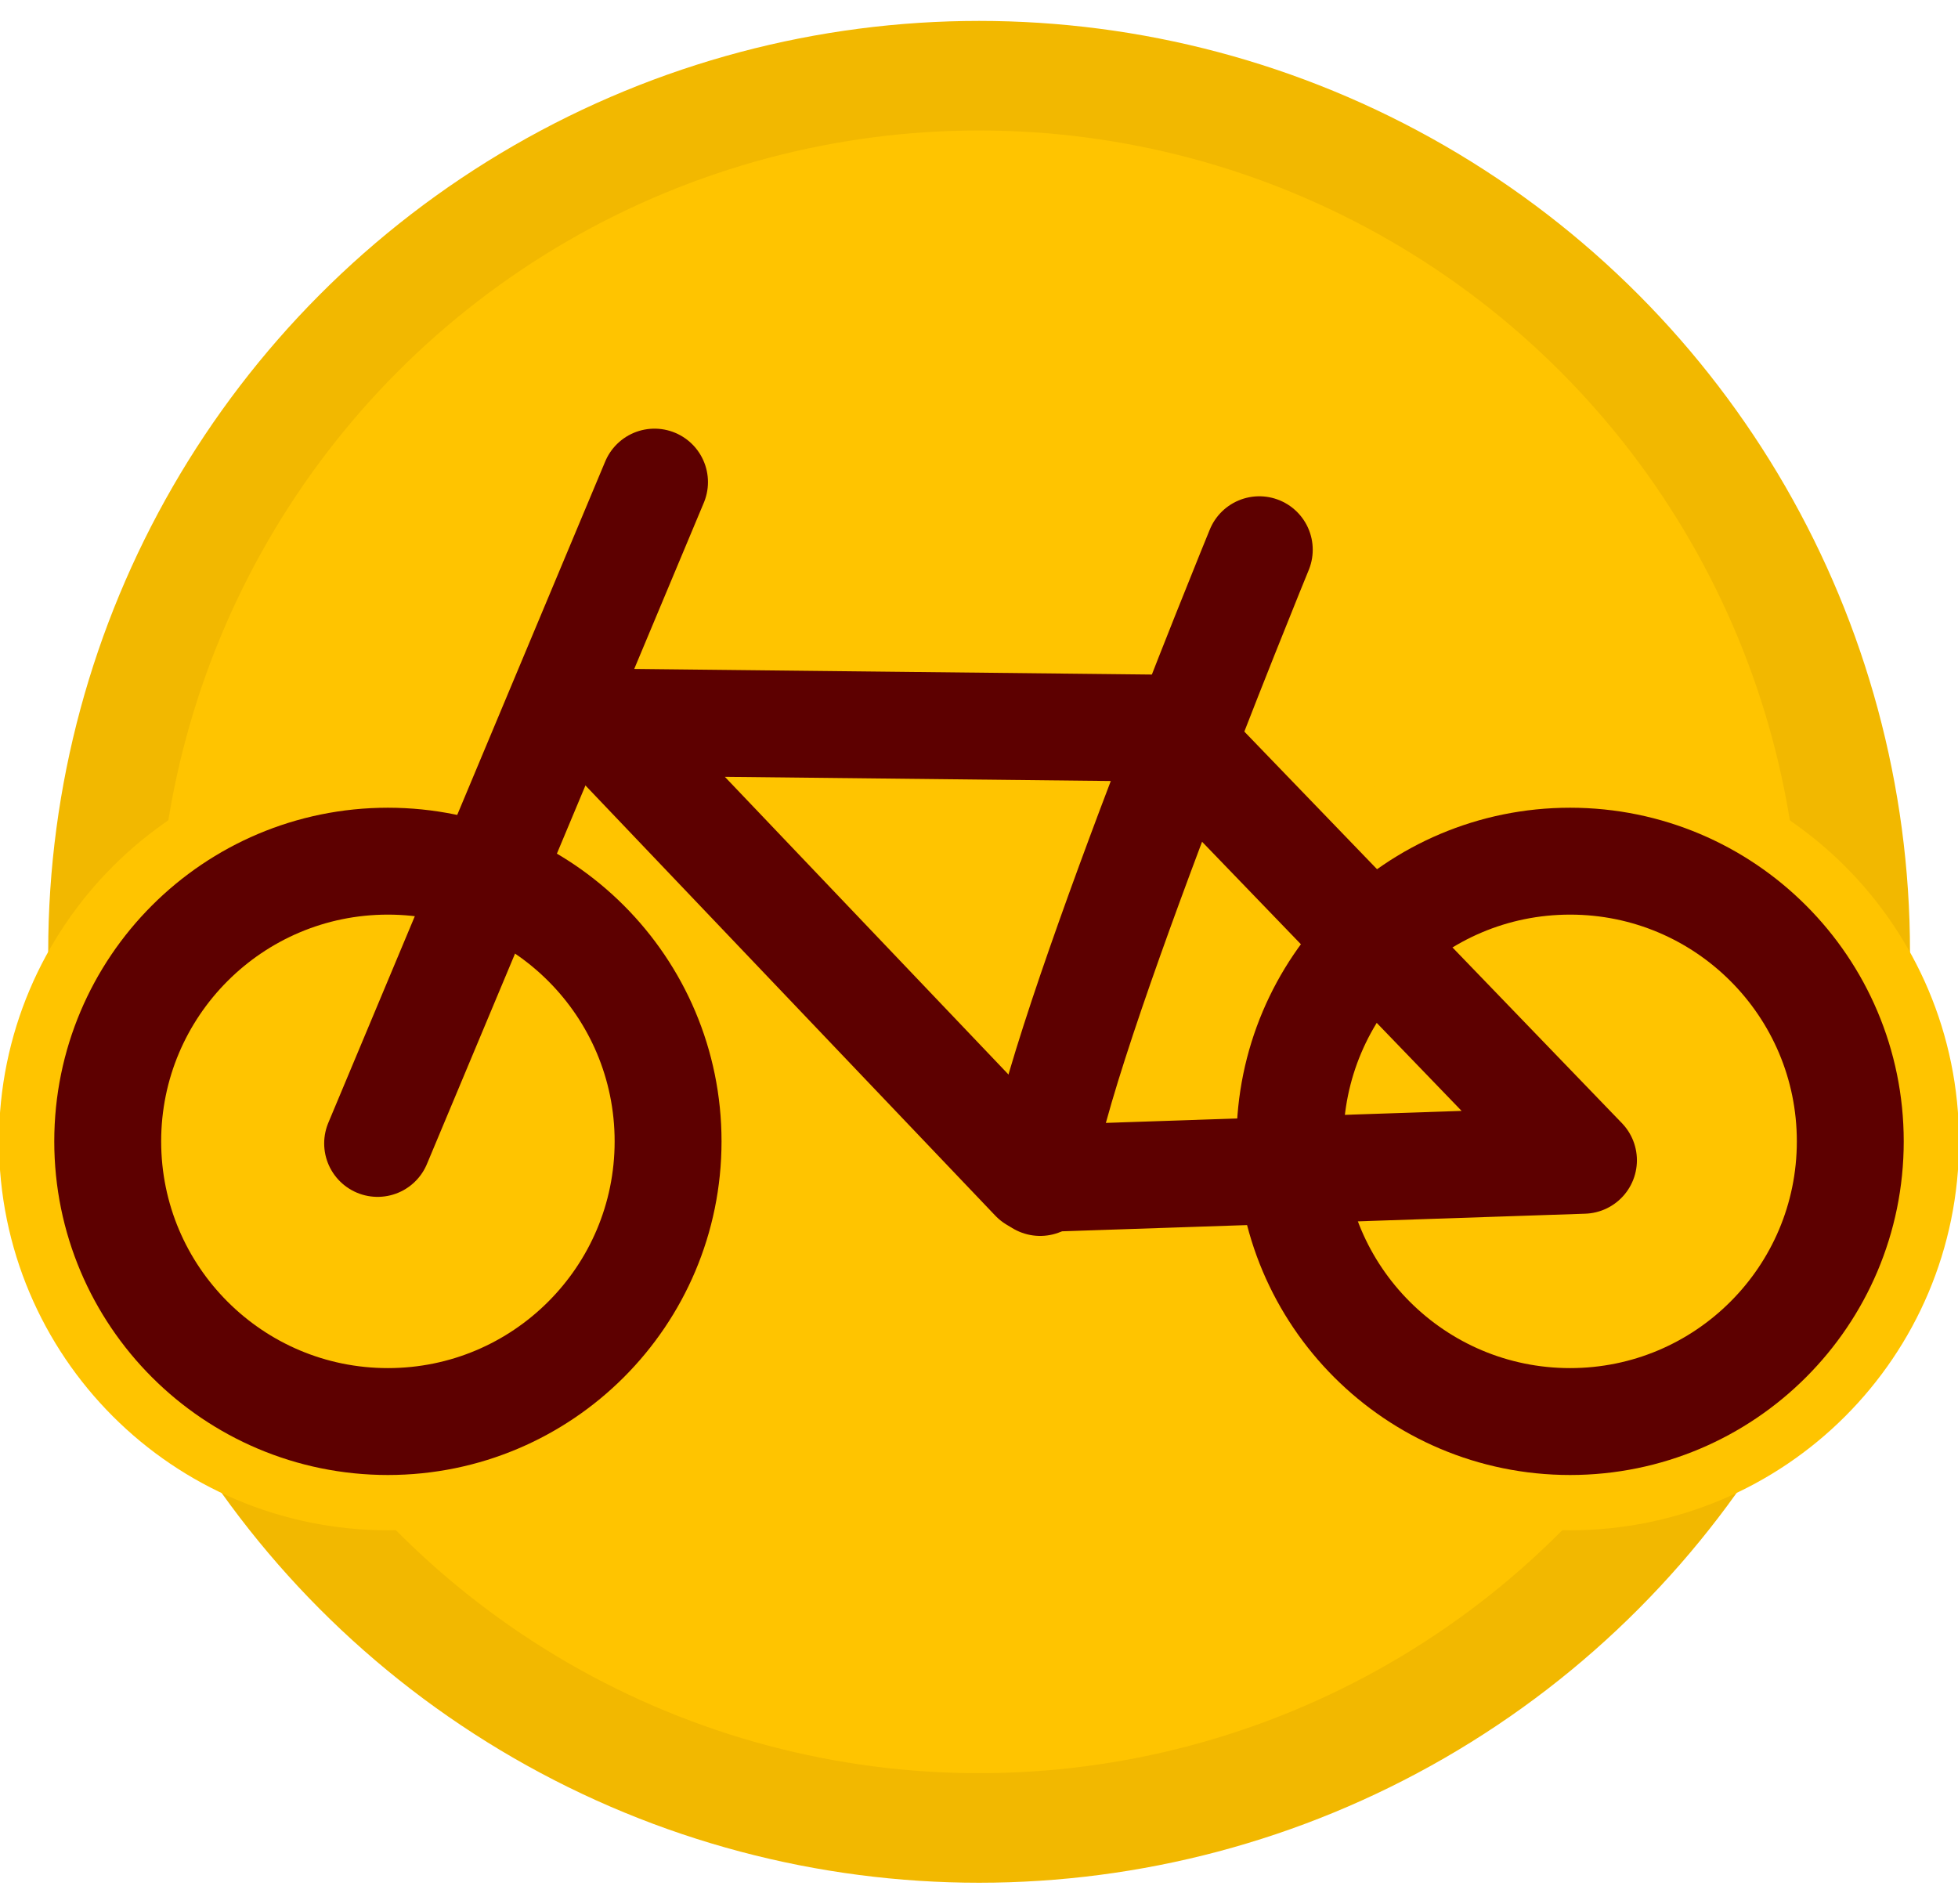 <svg width="36" height="35" version="1.1" viewBox="0 0 9.525 9.26" xmlns="http://www.w3.org/2000/svg">
 <circle cx="4.763" cy="4.63" r="4.262" fill="#ffc400" stroke="#f2b800" stroke-width=".533"/>
 <g fill="none" stroke-linecap="round" stroke-linejoin="round">
  <g stroke="#ffc400" stroke-width="1.058">
   <circle cx="7.638" cy="5.552" r="1.363"/>
   <circle cx="1.887" cy="5.552" r="1.363"/>
   <path d="m1.837 5.562 1.347-3.217"/>
   <path d="m2.913 3.512 2.117 2.222 2.673-0.09-2.027-2.102z"/>
  </g>
  <g stroke="#5d0000" stroke-width=".52">
   <circle cx="7.638" cy="5.552" r="1.363"/>
   <circle cx="1.887" cy="5.552" r="1.363"/>
   <path d="m1.837 5.562 1.347-3.217"/>
   <path d="m2.913 3.512 2.117 2.222 2.673-0.09-2.027-2.102z"/>
   <path d="m5.06 5.752c0-0.48 1.066-3.078 1.066-3.078"/>
  </g>
 </g>
</svg>

